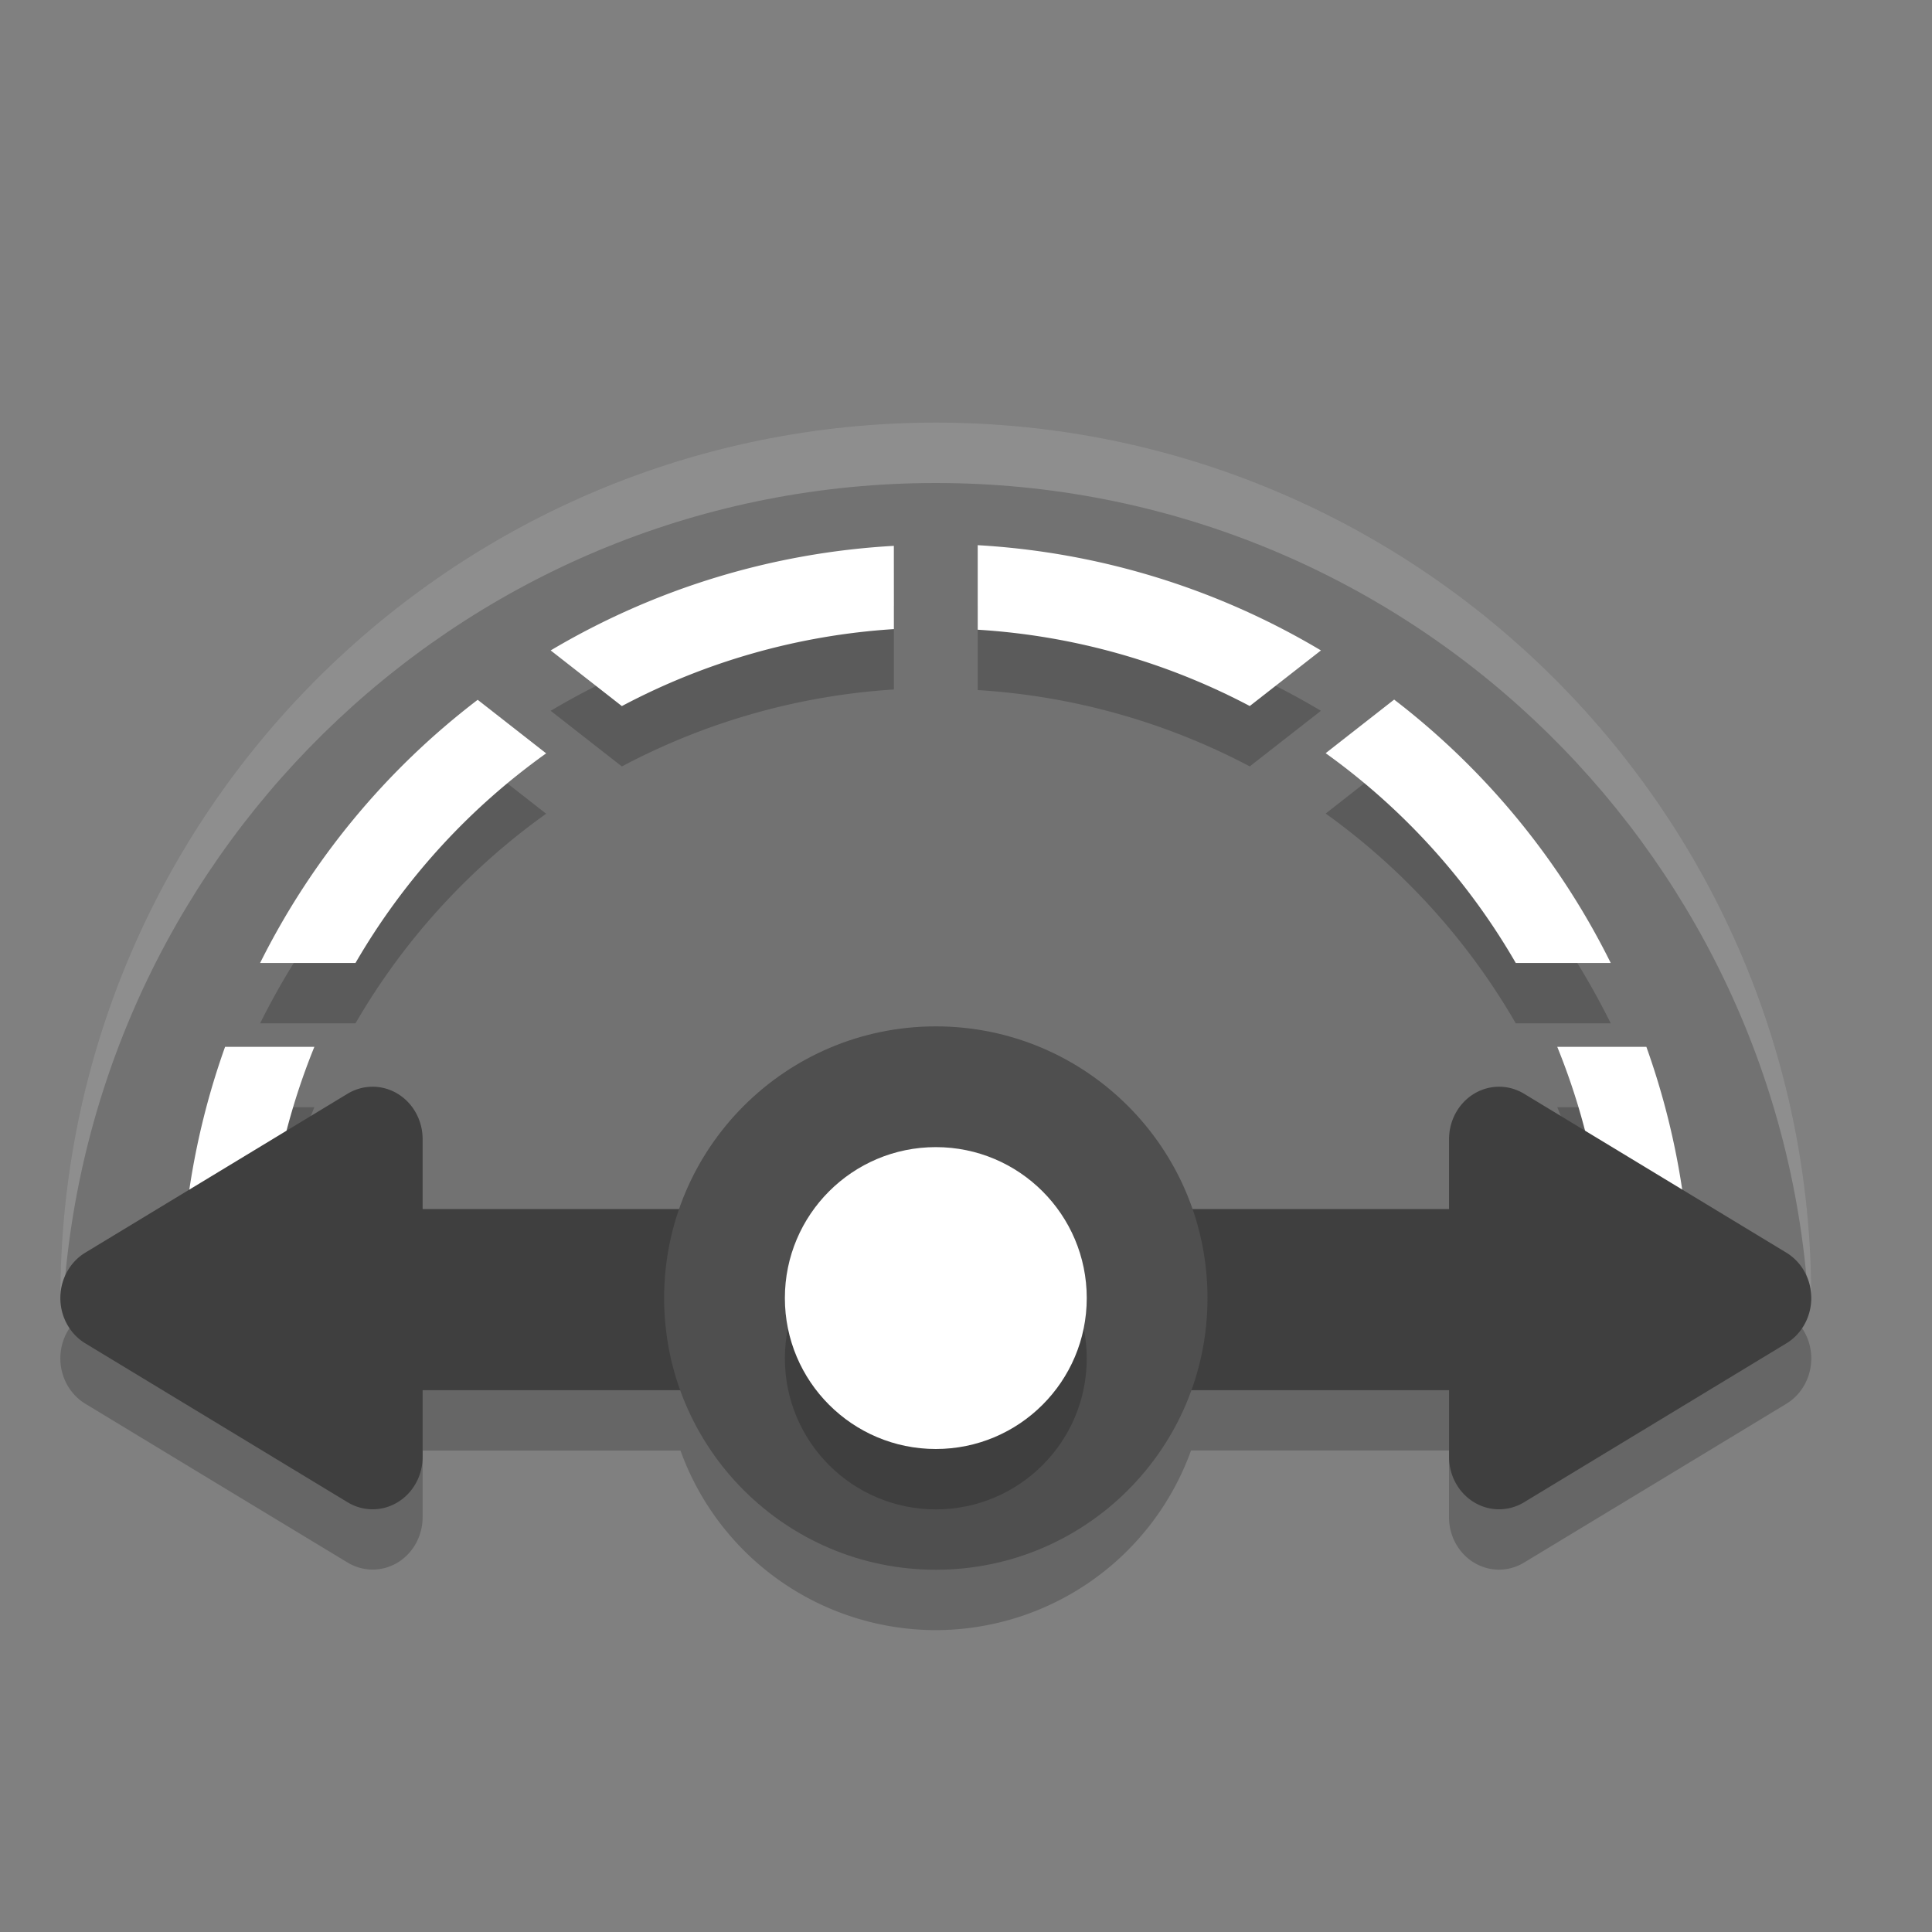 <svg width="32" height="32" version="1.1" viewBox="0 0 32 32" xmlns="http://www.w3.org/2000/svg">
 <rect x="0" y="0" width="32" height="32" fill="#808080" stroke="none"/>
 <path d="m 15.5,18 a 4.5,4.5 0 0 0 -4.246,3.025 H 7 V 19.867 A 0.828,0.868 0 0 0 6.148,19 0.828,0.868 0 0 0 5.758,19.115 l -2.172,1.316 -2.172,1.316 a 0.828,0.868 0 0 0 0,1.504 l 2.172,1.316 2.172,1.314 A 0.828,0.868 0 0 0 7,25.131 v -1.105 h 4.271 A 4.5,4.5 0 0 0 15.5,27 4.5,4.5 0 0 0 19.727,24.025 H 24 v 1.105 a 0.828,0.868 0 0 0 1.242,0.752 l 2.172,-1.314 2.172,-1.316 a 0.828,0.868 0 0 0 0,-1.504 L 27.414,20.432 25.242,19.115 A 0.828,0.868 0 0 0 24.852,19 0.828,0.868 0 0 0 24,19.867 v 1.158 H 19.746 A 4.5,4.5 0 0 0 15.5,18 Z" style="opacity:.2"/>
 <path d="m30 21.5h-29c0-8.008 6.492-14.5 14.5-14.5s14.5 6.492 14.5 14.5z" style="fill:#727272"/>
 <path d="m15.5 7c-8.008 0-14.5 6.492-14.5 14.5h0.051c0.516-7.54 6.779-13.5 14.449-13.5 7.67 0 13.933 5.96 14.449 13.5h0.051c0-8.008-6.492-14.5-14.5-14.5z" style="fill:#ffffff;opacity:.2"/>
 <path d="m16.194 10.03v1.4a11.111 11.111 0 0 1 4.506 1.264l1.179-0.921a12.5 12.5 0 0 0-5.684-1.743zm-1.389 0.011a12.5 12.5 0 0 0-5.684 1.732l1.179 0.922a11.111 11.111 0 0 1 4.506-1.275zm8.287 2.546-1.135 0.888a11.111 11.111 0 0 1 3.149 3.475h1.573a12.5 12.5 0 0 0-3.588-4.363zm-15.18 0.004a12.5 12.5 0 0 0-3.604 4.359h1.58a11.111 11.111 0 0 1 3.158-3.472zm-4.184 5.748a12.5 12.5 0 0 0-0.728 4.167 12.5 12.5 0 0 0 0.035 0.694h1.379a11.111 11.111 0 0 1-0.026-0.694 11.111 11.111 0 0 1 0.819-4.167zm22.065 0a11.111 11.111 0 0 1 0.818 4.167 11.111 11.111 0 0 1-0.035 0.694h1.4a12.5 12.5 0 0 0 0.024-0.694 12.5 12.5 0 0 0-0.731-4.167z" style="opacity:.2"/>
 <path d="m16.194 9.03v1.4a11.111 11.111 0 0 1 4.506 1.264l1.179-0.921a12.5 12.5 0 0 0-5.684-1.743zm-1.389 0.011a12.5 12.5 0 0 0-5.684 1.732l1.179 0.922a11.111 11.111 0 0 1 4.506-1.275zm8.287 2.546-1.135 0.888a11.111 11.111 0 0 1 3.149 3.475h1.573a12.5 12.5 0 0 0-3.588-4.363zm-15.18 0.004a12.5 12.5 0 0 0-3.604 4.359h1.58a11.111 11.111 0 0 1 3.158-3.472zm-4.184 5.748a12.5 12.5 0 0 0-0.728 4.167 12.5 12.5 0 0 0 0.035 0.694h1.379a11.111 11.111 0 0 1-0.026-0.694 11.111 11.111 0 0 1 0.819-4.167zm22.065 0a11.111 11.111 0 0 1 0.818 4.167 11.111 11.111 0 0 1-0.035 0.694h1.4a12.5 12.5 0 0 0 0.024-0.694 12.5 12.5 0 0 0-0.731-4.167z" style="fill:#ffffff"/>
 <path d="m4.571 20.026v3h11.429v-3z" style="fill:#3f3f3f"/>
 <path d="m16 20.026v3h11.429v-3z" style="fill:#3f3f3f"/>
 <circle cx="15.5" cy="21.5" r="4.5" style="fill:#4f4f4f"/>
 <path d="m6.148 18a0.828 0.868 0 0 0-0.39 0.115l-2.172 1.316-2.172 1.316a0.828 0.868 0 0 0 0 1.504l4.345 2.632a0.828 0.868 0 0 0 1.241-0.752v-5.264a0.828 0.868 0 0 0-0.852-0.867z" style="fill:#3f3f3f"/>
 <circle cx="15.5" cy="22.5" r="2.5" style="opacity:.2"/>
 <circle cx="15.5" cy="21.5" r="2.5" style="fill:#ffffff"/>
 <path d="m24.852 18a0.828 0.868 0 0 1 0.39 0.115l2.172 1.316 2.172 1.316a0.828 0.868 0 0 1 0 1.504l-2.172 1.316-2.172 1.316a0.828 0.868 0 0 1-1.241-0.752v-5.264a0.828 0.868 0 0 1 0.852-0.867z" style="fill:#3f3f3f"/>
</svg>
